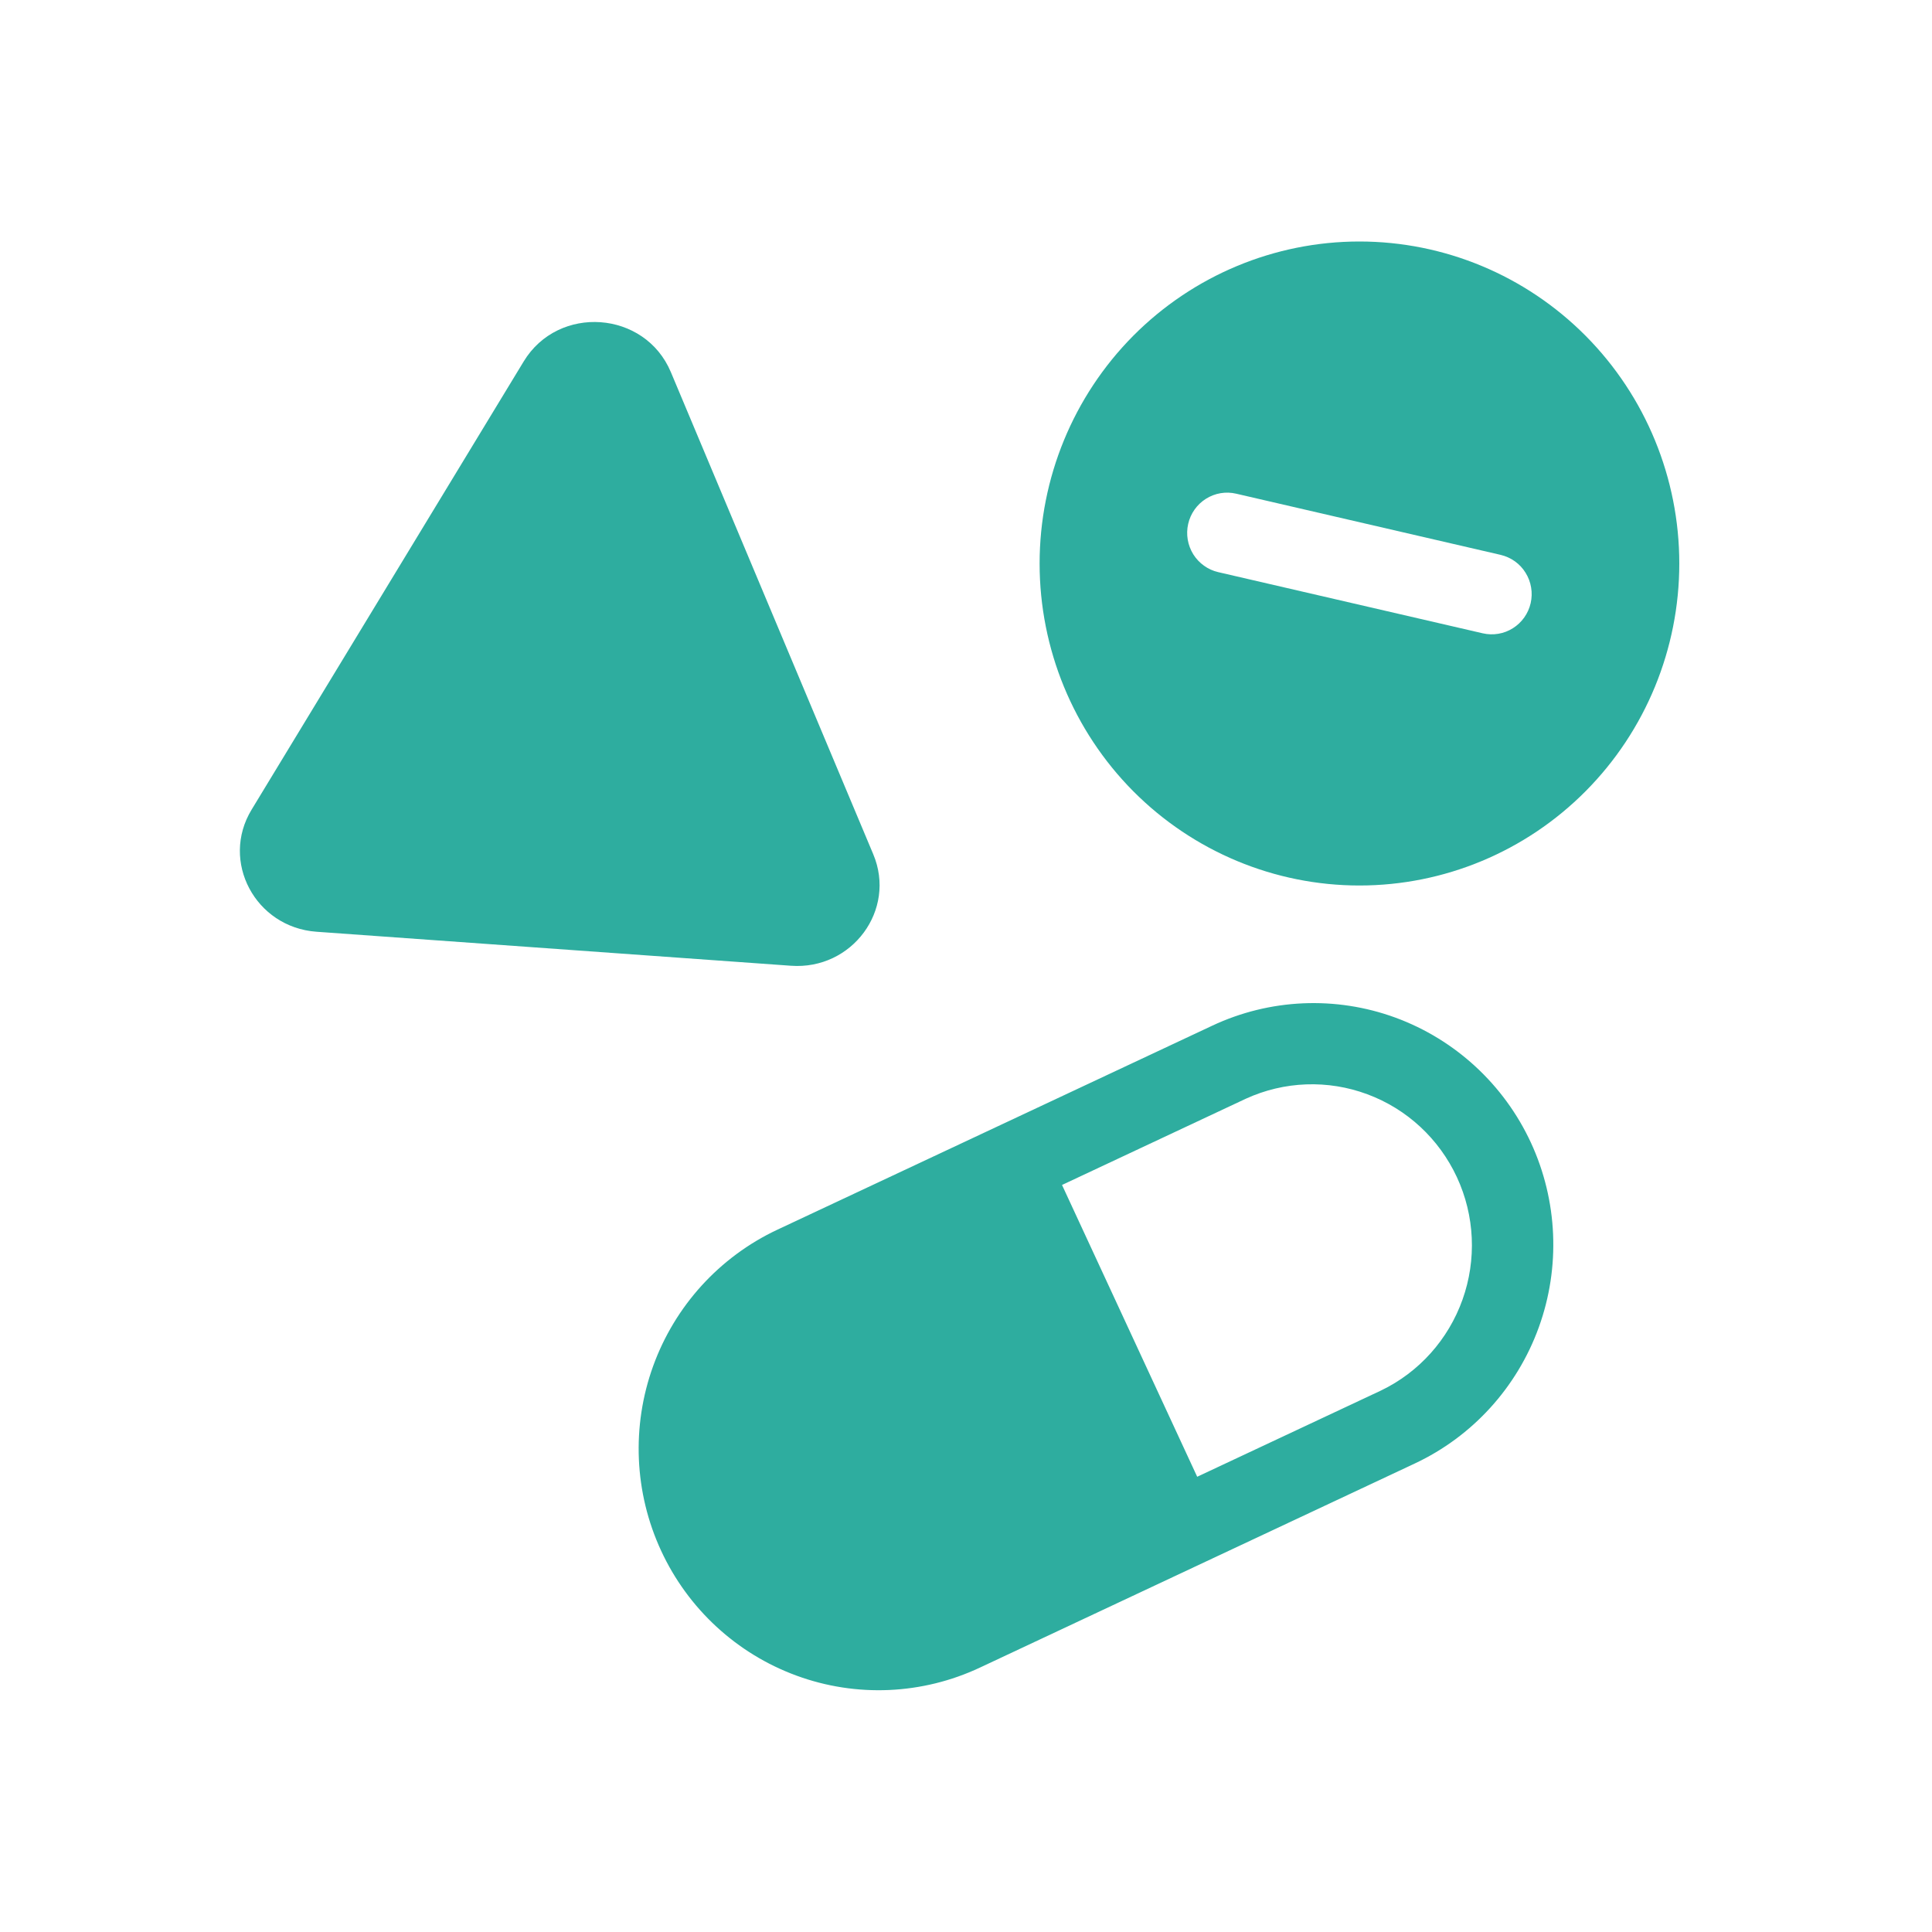 <svg width="30" height="30" viewBox="0 0 30 30" fill="none" xmlns="http://www.w3.org/2000/svg">
<path fill-rule="evenodd" clip-rule="evenodd" d="M26.076 8.75C26.076 10.076 25.553 11.348 24.621 12.286C23.69 13.223 22.427 13.75 21.109 13.75C19.792 13.75 18.529 13.223 17.597 12.286C16.666 11.348 16.143 10.076 16.143 8.75C16.143 7.424 16.666 6.152 17.597 5.214C18.529 4.277 19.792 3.75 21.109 3.75C22.427 3.75 23.69 4.277 24.621 5.214C25.553 6.152 26.076 7.424 26.076 8.75ZM23.768 9.366C23.731 9.527 23.632 9.667 23.492 9.755C23.353 9.843 23.184 9.871 23.024 9.834L18.916 8.884C18.756 8.847 18.617 8.747 18.529 8.607C18.442 8.466 18.413 8.297 18.45 8.135C18.487 7.973 18.586 7.833 18.726 7.745C18.866 7.657 19.034 7.628 19.195 7.666L23.302 8.616C23.382 8.635 23.457 8.669 23.523 8.716C23.59 8.764 23.646 8.824 23.689 8.894C23.732 8.963 23.762 9.041 23.775 9.122C23.789 9.203 23.786 9.286 23.768 9.366Z" fill="#2EAD9F"/>
<path d="M10.417 5.778C10.015 4.821 8.67 4.724 8.131 5.614L3.907 12.572C3.419 13.374 3.964 14.399 4.914 14.468L12.281 14.996C13.231 15.065 13.923 14.129 13.56 13.265L10.417 5.778Z" fill="#2EAD9F"/>
<path fill-rule="evenodd" clip-rule="evenodd" d="M21.969 22.725C22.864 22.305 23.557 21.544 23.895 20.609C24.233 19.674 24.188 18.643 23.771 17.741C23.353 16.84 22.597 16.143 21.669 15.802C20.741 15.462 19.716 15.507 18.821 15.928L12.068 19.096C11.173 19.517 10.48 20.278 10.142 21.212C9.804 22.147 9.848 23.178 10.266 24.08C10.683 24.981 11.44 25.679 12.368 26.019C13.296 26.36 14.321 26.315 15.217 25.894L21.969 22.725ZM18.59 22.931L21.444 21.592C22.035 21.308 22.489 20.8 22.71 20.18C22.931 19.56 22.9 18.877 22.623 18.28C22.346 17.683 21.847 17.22 21.233 16.992C20.619 16.763 19.941 16.788 19.345 17.061L16.491 18.4L18.59 22.931Z" fill="#2EAD9F"/>
</svg>
